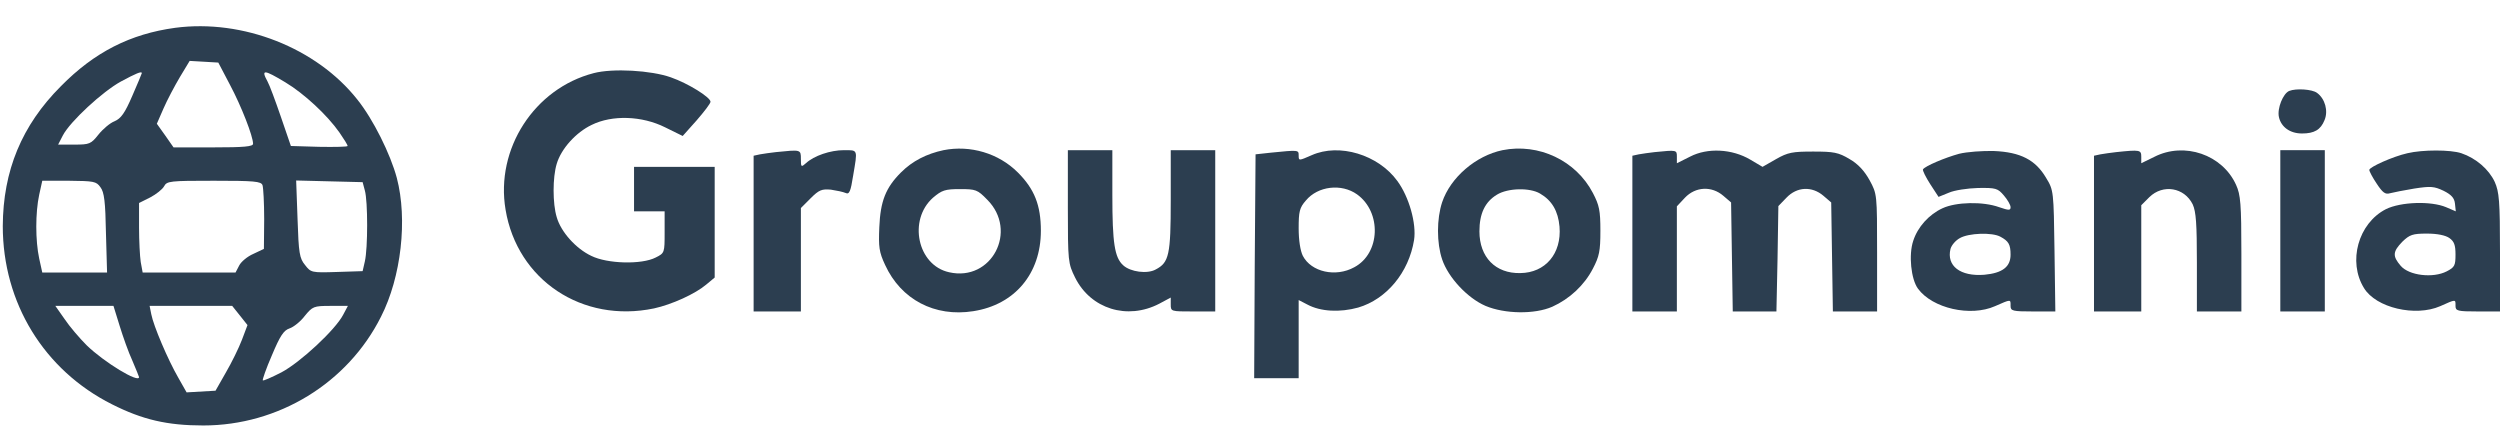 <svg version="1.0" xmlns="http://www.w3.org/2000/svg"
 width="899pt" height="159pt" viewBox="0 0 899 159"
 preserveAspectRatio="xMidYMid meet" fill= "#2c3e50">

<g transform="translate(0,159) scale(0.1,-0.1)"
 stroke="none">
<path d="M630 1490 c-161 -22 -290 -87 -411 -210 -141 -141 -208 -304 -209
-503 0 -276 148 -518 393 -641 109 -55 198 -76 328 -76 270 0 519 152 639 391
73 143 96 350 57 499 -23 86 -85 211 -142 282 -147 186 -412 290 -655 258z
m197 -205 c41 -77 83 -185 83 -212 0 -10 -32 -13 -143 -13 l-143 0 -30 43 -30
42 24 55 c13 30 40 81 59 113 l35 58 52 -3 51 -3 42 -80z m-317 42 c0 -1 -15
-38 -34 -81 -27 -63 -41 -82 -64 -92 -16 -6 -42 -28 -58 -48 -27 -34 -32 -36
-87 -36 l-58 0 17 33 c26 50 143 158 209 194 54 29 75 38 75 30z m516 -33 c67
-40 151 -118 195 -181 16 -23 29 -44 29 -48 0 -3 -46 -4 -102 -3 l-102 3 -36
105 c-20 58 -41 115 -48 127 -24 44 -14 44 64 -3z m-665 -377 c14 -18 18 -53
20 -165 l4 -142 -117 0 -116 0 -11 50 c-14 65 -14 165 0 230 l11 50 96 0 c89
-1 98 -2 113 -23z m583 7 c3 -9 6 -64 6 -122 l-1 -107 -38 -18 c-21 -9 -44
-28 -51 -42 l-13 -25 -167 0 -167 0 -7 38 c-3 20 -6 76 -6 124 l0 88 40 20
c21 11 44 29 50 40 10 19 21 20 179 20 145 0 170 -2 175 -16z m368 -19 c11
-38 11 -208 0 -255 l-8 -35 -93 -3 c-91 -3 -93 -2 -114 25 -20 24 -23 43 -27
165 l-5 139 119 -3 120 -3 8 -30z m-882 -486 c12 -39 32 -96 46 -126 13 -31
24 -57 24 -59 0 -23 -125 53 -188 114 -26 26 -62 68 -80 95 l-33 47 105 0 104
0 22 -71z m433 36 l27 -34 -20 -53 c-11 -29 -37 -82 -58 -118 l-37 -65 -52 -3
-52 -3 -30 53 c-37 64 -89 186 -97 228 l-6 30 148 0 149 0 28 -35z m371 3
c-28 -54 -154 -171 -222 -207 -35 -18 -65 -31 -67 -29 -2 2 12 43 33 91 29 69
42 89 63 96 15 5 40 25 55 45 28 34 32 36 92 36 l63 0 -17 -32z"/>
<path d="M2135 1327 c-213 -55 -354 -272 -317 -491 42 -253 276 -409 534 -355
64 14 148 52 188 86 l30 25 0 199 0 199 -145 0 -145 0 0 -80 0 -80 55 0 55 0
0 -75 c0 -74 0 -75 -32 -91 -50 -26 -174 -23 -232 6 -55 26 -109 86 -124 139
-15 49 -15 143 0 192 16 54 69 113 126 140 73 36 180 33 264 -9 l63 -31 50 56
c27 31 50 61 50 67 0 16 -80 66 -143 88 -71 25 -208 33 -277 15z"/>
<path d="M8232 1263 c-22 -9 -44 -63 -37 -94 8 -36 40 -59 83 -59 44 0 67 13
81 48 14 33 2 77 -27 98 -17 13 -75 17 -100 7z"/>
<path d="M3393 1050 c-61 -13 -112 -39 -153 -80 -55 -55 -74 -103 -78 -197 -3
-71 -1 -89 21 -136 57 -124 178 -188 317 -166 149 23 243 135 243 289 0 92
-23 150 -83 210 -69 69 -171 99 -267 80z m157 -178 c112 -112 16 -296 -137
-261 -114 25 -148 188 -58 268 32 27 43 31 97 31 57 0 63 -2 98 -38z"/>
<path d="M5403 1050 c-96 -20 -187 -98 -217 -187 -20 -60 -20 -147 0 -206 22
-65 91 -139 156 -167 69 -29 176 -31 240 -3 62 28 115 77 146 137 23 44 27 63
27 136 0 73 -4 92 -27 136 -61 117 -195 180 -325 154z m135 -156 c43 -25 65
-63 70 -119 8 -97 -51 -166 -141 -167 -89 -2 -147 57 -147 150 0 64 20 106 63
132 39 24 118 26 155 4z"/>
<path d="M2790 1043 c-19 -2 -45 -6 -57 -8 l-23 -5 0 -280 0 -280 85 0 85 0 0
186 0 186 35 35 c30 30 40 34 73 31 20 -3 44 -8 53 -12 13 -6 18 5 27 63 16
95 18 91 -33 91 -49 0 -108 -20 -137 -47 -17 -15 -18 -14 -18 15 0 35 0 34
-90 25z"/>
<path d="M3840 847 c0 -199 1 -204 26 -255 56 -113 188 -154 303 -94 l41 22 0
-25 c0 -25 1 -25 80 -25 l80 0 0 290 0 290 -80 0 -80 0 0 -180 c0 -196 -6
-224 -54 -249 -30 -17 -91 -9 -117 15 -31 28 -39 80 -39 252 l0 162 -80 0 -80
0 0 -203z"/>
<path d="M4570 1041 l-55 -6 -3 -403 -2 -402 80 0 80 0 0 140 0 141 31 -16
c48 -26 118 -29 183 -11 102 30 182 126 201 243 9 59 -18 155 -60 212 -69 95
-209 137 -308 93 -46 -20 -47 -21 -47 -1 0 20 0 20 -100 10z m310 -150 c89
-64 84 -212 -10 -262 -67 -37 -155 -17 -185 41 -9 18 -15 56 -15 99 0 60 3 74
26 100 43 52 128 62 184 22z"/>
<path d="M5950 1043 c-19 -2 -45 -6 -57 -8 l-23 -5 0 -280 0 -280 80 0 80 0 0
189 0 189 29 31 c38 40 96 43 138 7 l28 -24 3 -196 3 -196 79 0 78 0 4 189 3
190 29 30 c38 40 92 42 133 7 l28 -24 3 -196 3 -196 80 0 79 0 0 211 c0 211 0
211 -27 261 -19 34 -41 58 -72 76 -40 24 -57 27 -131 27 -74 0 -91 -3 -133
-27 l-49 -28 -44 26 c-66 39 -154 43 -216 11 l-48 -24 0 23 c0 25 0 25 -80 17z"/>
<path d="M7045 1037 c-51 -14 -122 -44 -130 -56 -2 -4 10 -28 26 -53 l30 -46
37 15 c20 9 68 16 105 17 64 1 71 -1 93 -27 13 -15 24 -34 24 -42 0 -12 -6
-12 -41 0 -58 21 -155 19 -204 -4 -48 -22 -89 -67 -105 -117 -17 -50 -8 -138
17 -172 52 -71 189 -102 277 -63 59 26 56 25 56 1 0 -18 7 -20 81 -20 l80 0
-3 218 c-3 214 -3 218 -30 262 -38 65 -92 93 -188 97 -41 1 -97 -3 -125 -10z
m148 -298 c30 -16 37 -28 37 -65 0 -44 -30 -66 -94 -72 -87 -7 -137 32 -122
93 4 14 19 31 34 39 32 18 115 21 145 5z"/>
<path d="M7610 1043 c-19 -2 -45 -6 -57 -8 l-23 -5 0 -280 0 -280 85 0 85 0 0
191 0 191 29 29 c49 48 126 35 156 -26 12 -26 15 -71 15 -209 l0 -176 80 0 80
0 0 208 c0 179 -3 212 -19 247 -49 109 -186 156 -294 101 l-47 -23 0 23 c0 25
-4 26 -90 17z"/>
<path d="M8200 760 l0 -290 80 0 80 0 0 290 0 290 -80 0 -80 0 0 -290z"/>
<path d="M8657 1039 c-53 -12 -137 -50 -137 -60 0 -5 12 -28 27 -50 21 -32 31
-39 47 -34 12 3 51 11 88 17 59 9 71 8 105 -8 28 -14 39 -26 41 -46 l3 -28
-35 15 c-55 23 -163 19 -216 -7 -100 -51 -138 -189 -79 -284 43 -71 185 -104
274 -65 58 26 55 25 55 1 0 -18 7 -20 80 -20 l80 0 0 213 c0 185 -3 217 -19
253 -21 45 -67 85 -120 103 -39 13 -139 13 -194 0z m151 -305 c17 -12 22 -25
22 -59 0 -40 -3 -46 -32 -61 -49 -25 -135 -15 -165 20 -30 35 -29 51 6 87 26
25 37 29 88 29 37 0 67 -6 81 -16z"/>
</g>
</svg>